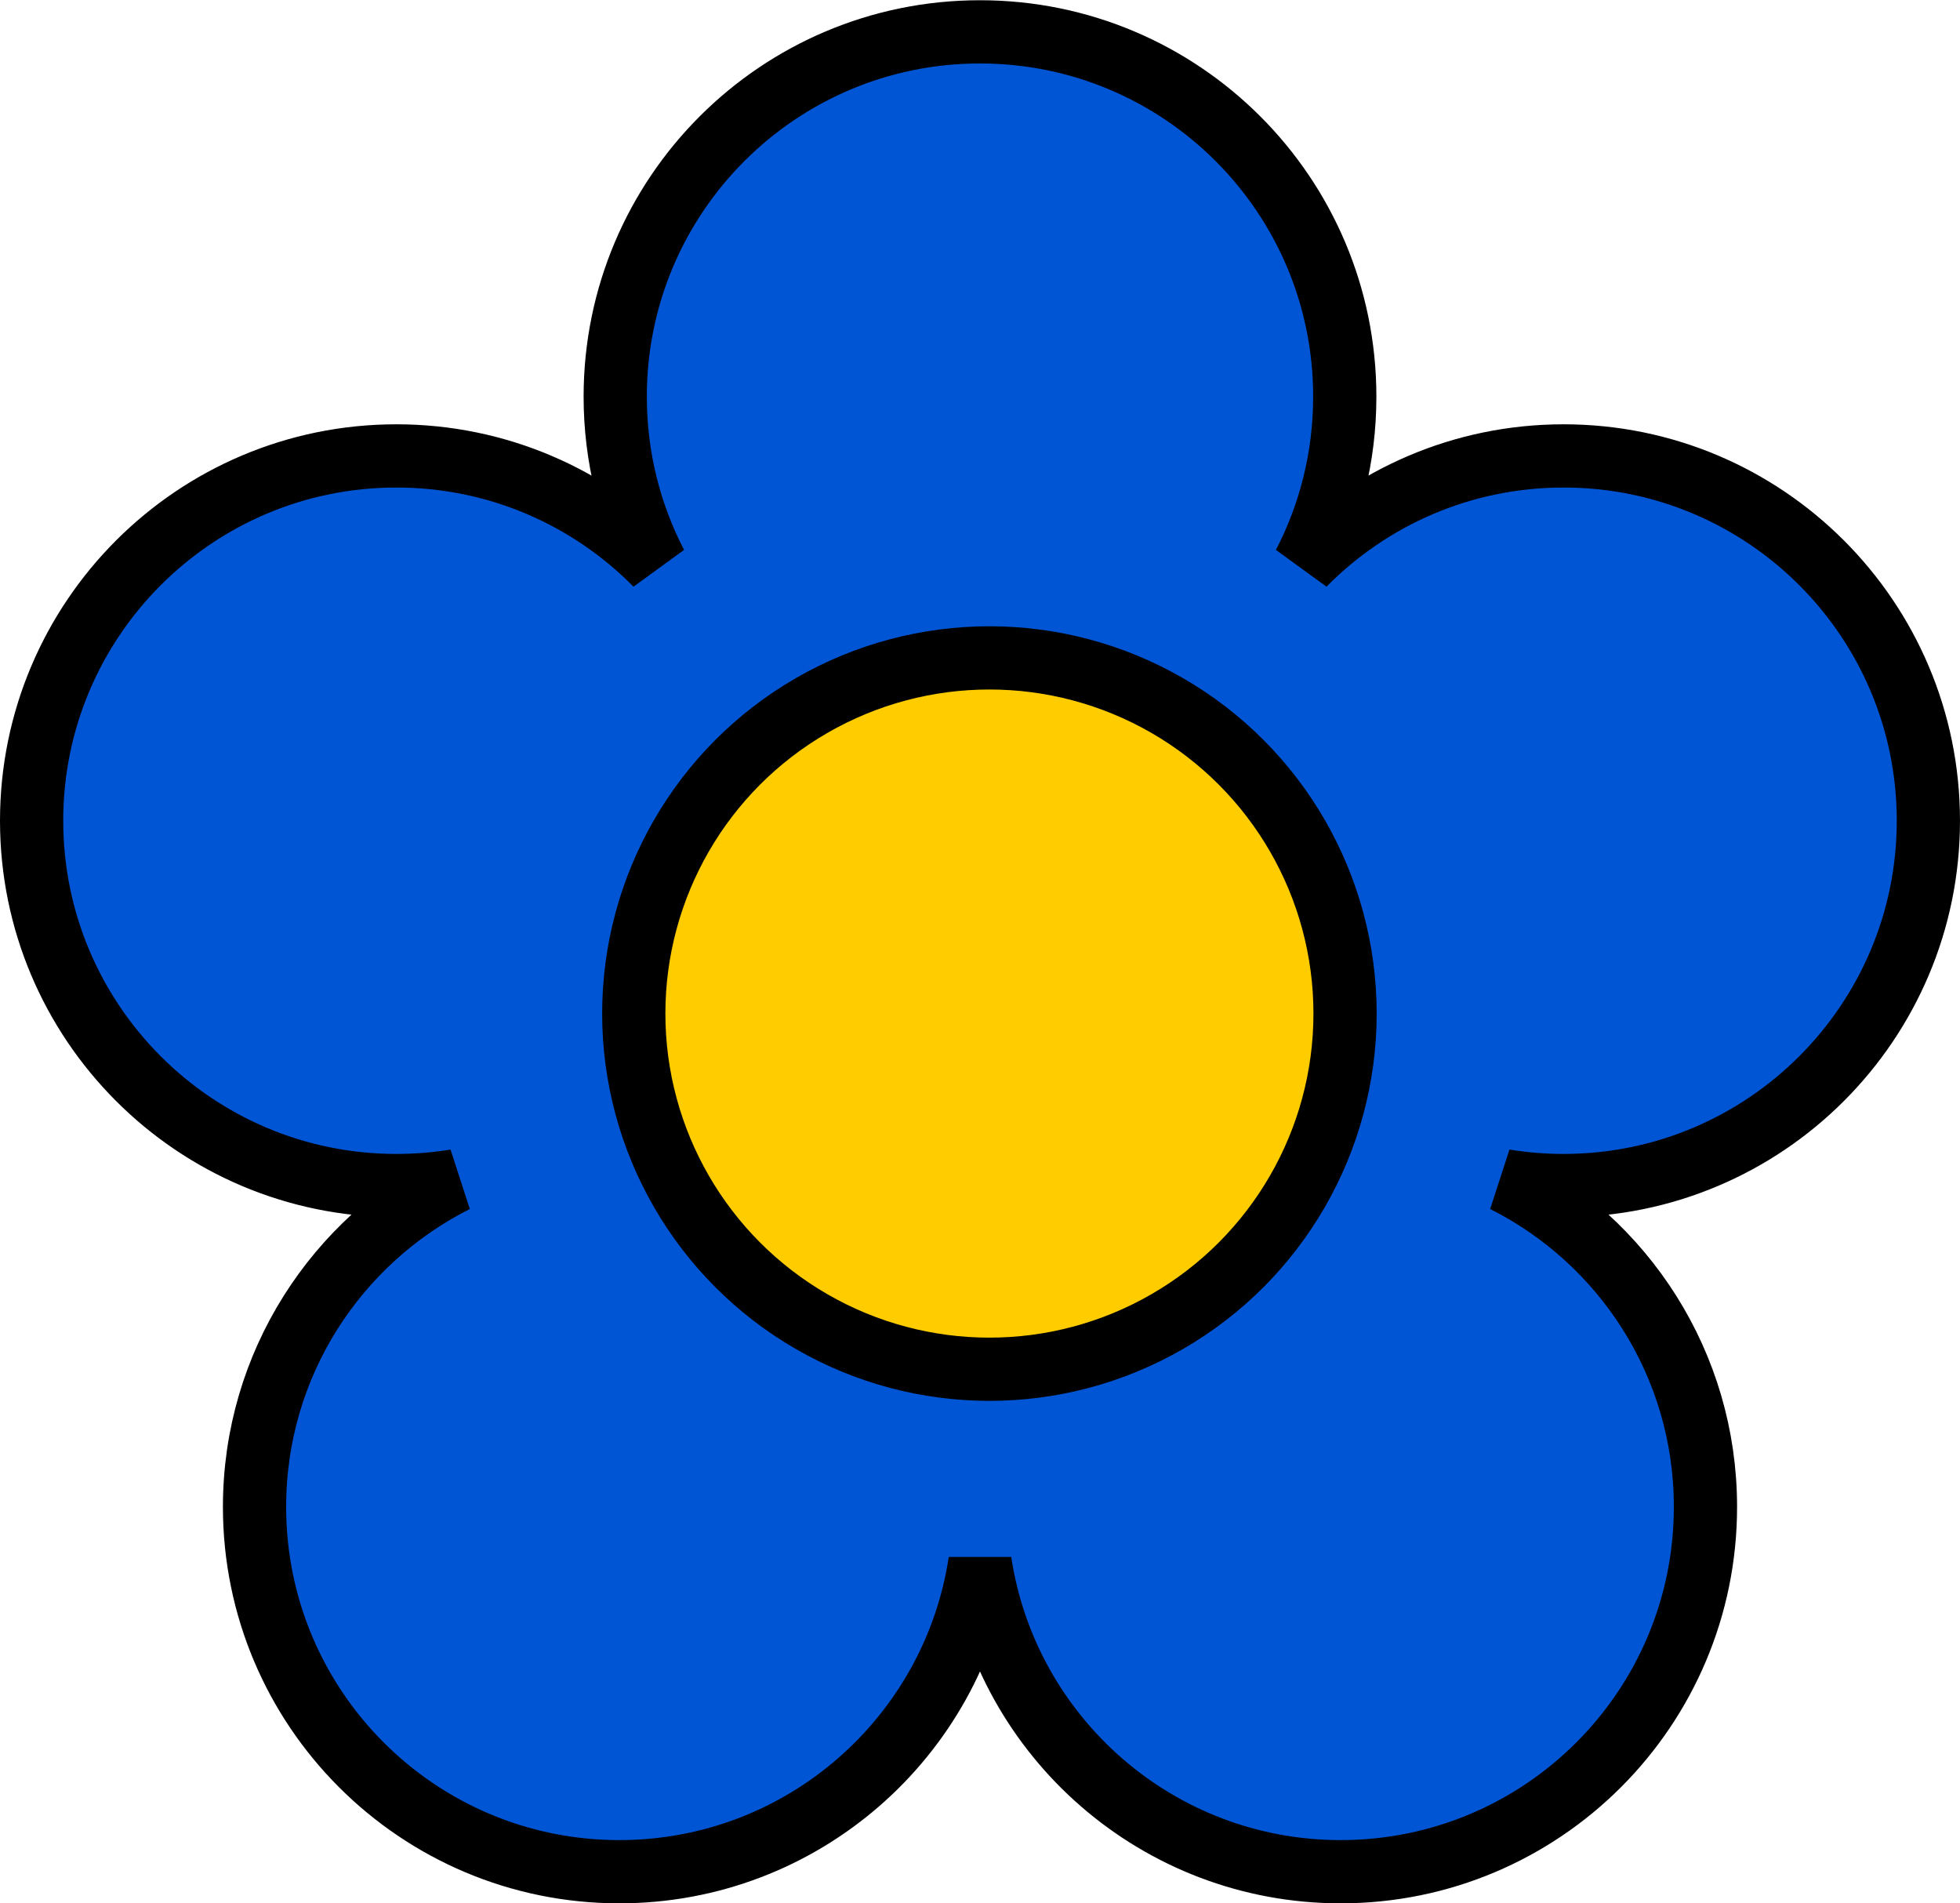 <?xml version="1.0" encoding="UTF-8" standalone="no"?>
<svg
   xmlns:dc="http://purl.org/dc/elements/1.1/"
   xmlns:cc="http://creativecommons.org/ns#"
   xmlns:rdf="http://www.w3.org/1999/02/22-rdf-syntax-ns#"
   xmlns:svg="http://www.w3.org/2000/svg"
   xmlns="http://www.w3.org/2000/svg"
   xmlns:sodipodi="http://sodipodi.sourceforge.net/DTD/sodipodi-0.dtd"
   xmlns:inkscape="http://www.inkscape.org/namespaces/inkscape"
   width="310"
   height="301"
   viewBox="0 0 310 301"
   id="svg3227"
   version="1.1"
   inkscape:version="0.91 r13725"
   sodipodi:docname="blue_flower.svg">
  <defs
     id="defs3253" />
  <sodipodi:namedview
     pagecolor="#ffffff"
     bordercolor="#666666"
     borderopacity="1"
     objecttolerance="10"
     gridtolerance="10"
     guidetolerance="10"
     inkscape:pageopacity="0"
     inkscape:pageshadow="2"
     inkscape:window-width="1280"
     inkscape:window-height="975"
     id="namedview3251"
     showgrid="false"
     inkscape:zoom="0.43369216"
     inkscape:cx="76.849308"
     inkscape:cy="581.73997"
     inkscape:window-x="0"
     inkscape:window-y="0"
     inkscape:window-maximized="1"
     inkscape:current-layer="svg3227" />
  <title
     id="title3229">Retro-looking abstract flower patterns in late 60's - early 70's style.</title>
  <path
     style="fill:#0055d4;stroke:#000000;stroke-width:10;stroke-miterlimit:4;stroke-dasharray:none;stroke-opacity:1"
     inkscape:connector-curvature="0"
     id="path3233"
     d="m 5,129.794 c 0,-31.864 25.831,-57.694 57.694,-57.694 16.067,0 30.601,6.568 41.062,17.166 -4.122,-7.944 -6.451,-16.967 -6.451,-26.535 0,-31.864 25.831,-57.694 57.694,-57.694 31.864,0 57.694,25.831 57.694,57.694 0,9.568 -2.329,18.591 -6.451,26.535 10.461,-10.598 24.994,-17.166 41.062,-17.166 31.864,0 57.694,25.831 57.694,57.694 0,31.864 -25.831,57.694 -57.694,57.694 -3.19,0 -6.32,-0.259 -9.369,-0.757 18.864,9.487 31.806,29.019 31.806,51.574 C 269.743,270.169 243.912,296 212.048,296 183.13,296 159.18,274.724 155,246.971 150.82,274.724 126.871,296 97.952,296 66.088,296 40.258,270.169 40.258,238.305 c 0,-22.555 12.943,-42.087 31.806,-51.574 -3.05,0.498 -6.179,0.757 -9.369,0.757 C 30.831,187.488 5,161.658 5,129.794 Z m 116.03,29.992 c 0,18.761 15.209,33.97 33.97,33.97 18.761,0 33.97,-15.209 33.97,-33.97 0,-18.761 -15.209,-33.97 -33.97,-33.97 -18.761,0 -33.97,15.209 -33.97,33.97 z" />
  <circle
     style="fill:#ffcc00;stroke:#000000;stroke-width:10;stroke-miterlimit:4;stroke-dasharray:none;stroke-opacity:1"
     id="path3266"
     cx="156.489"
     cy="160.29"
     r="56.25" />
</svg>
